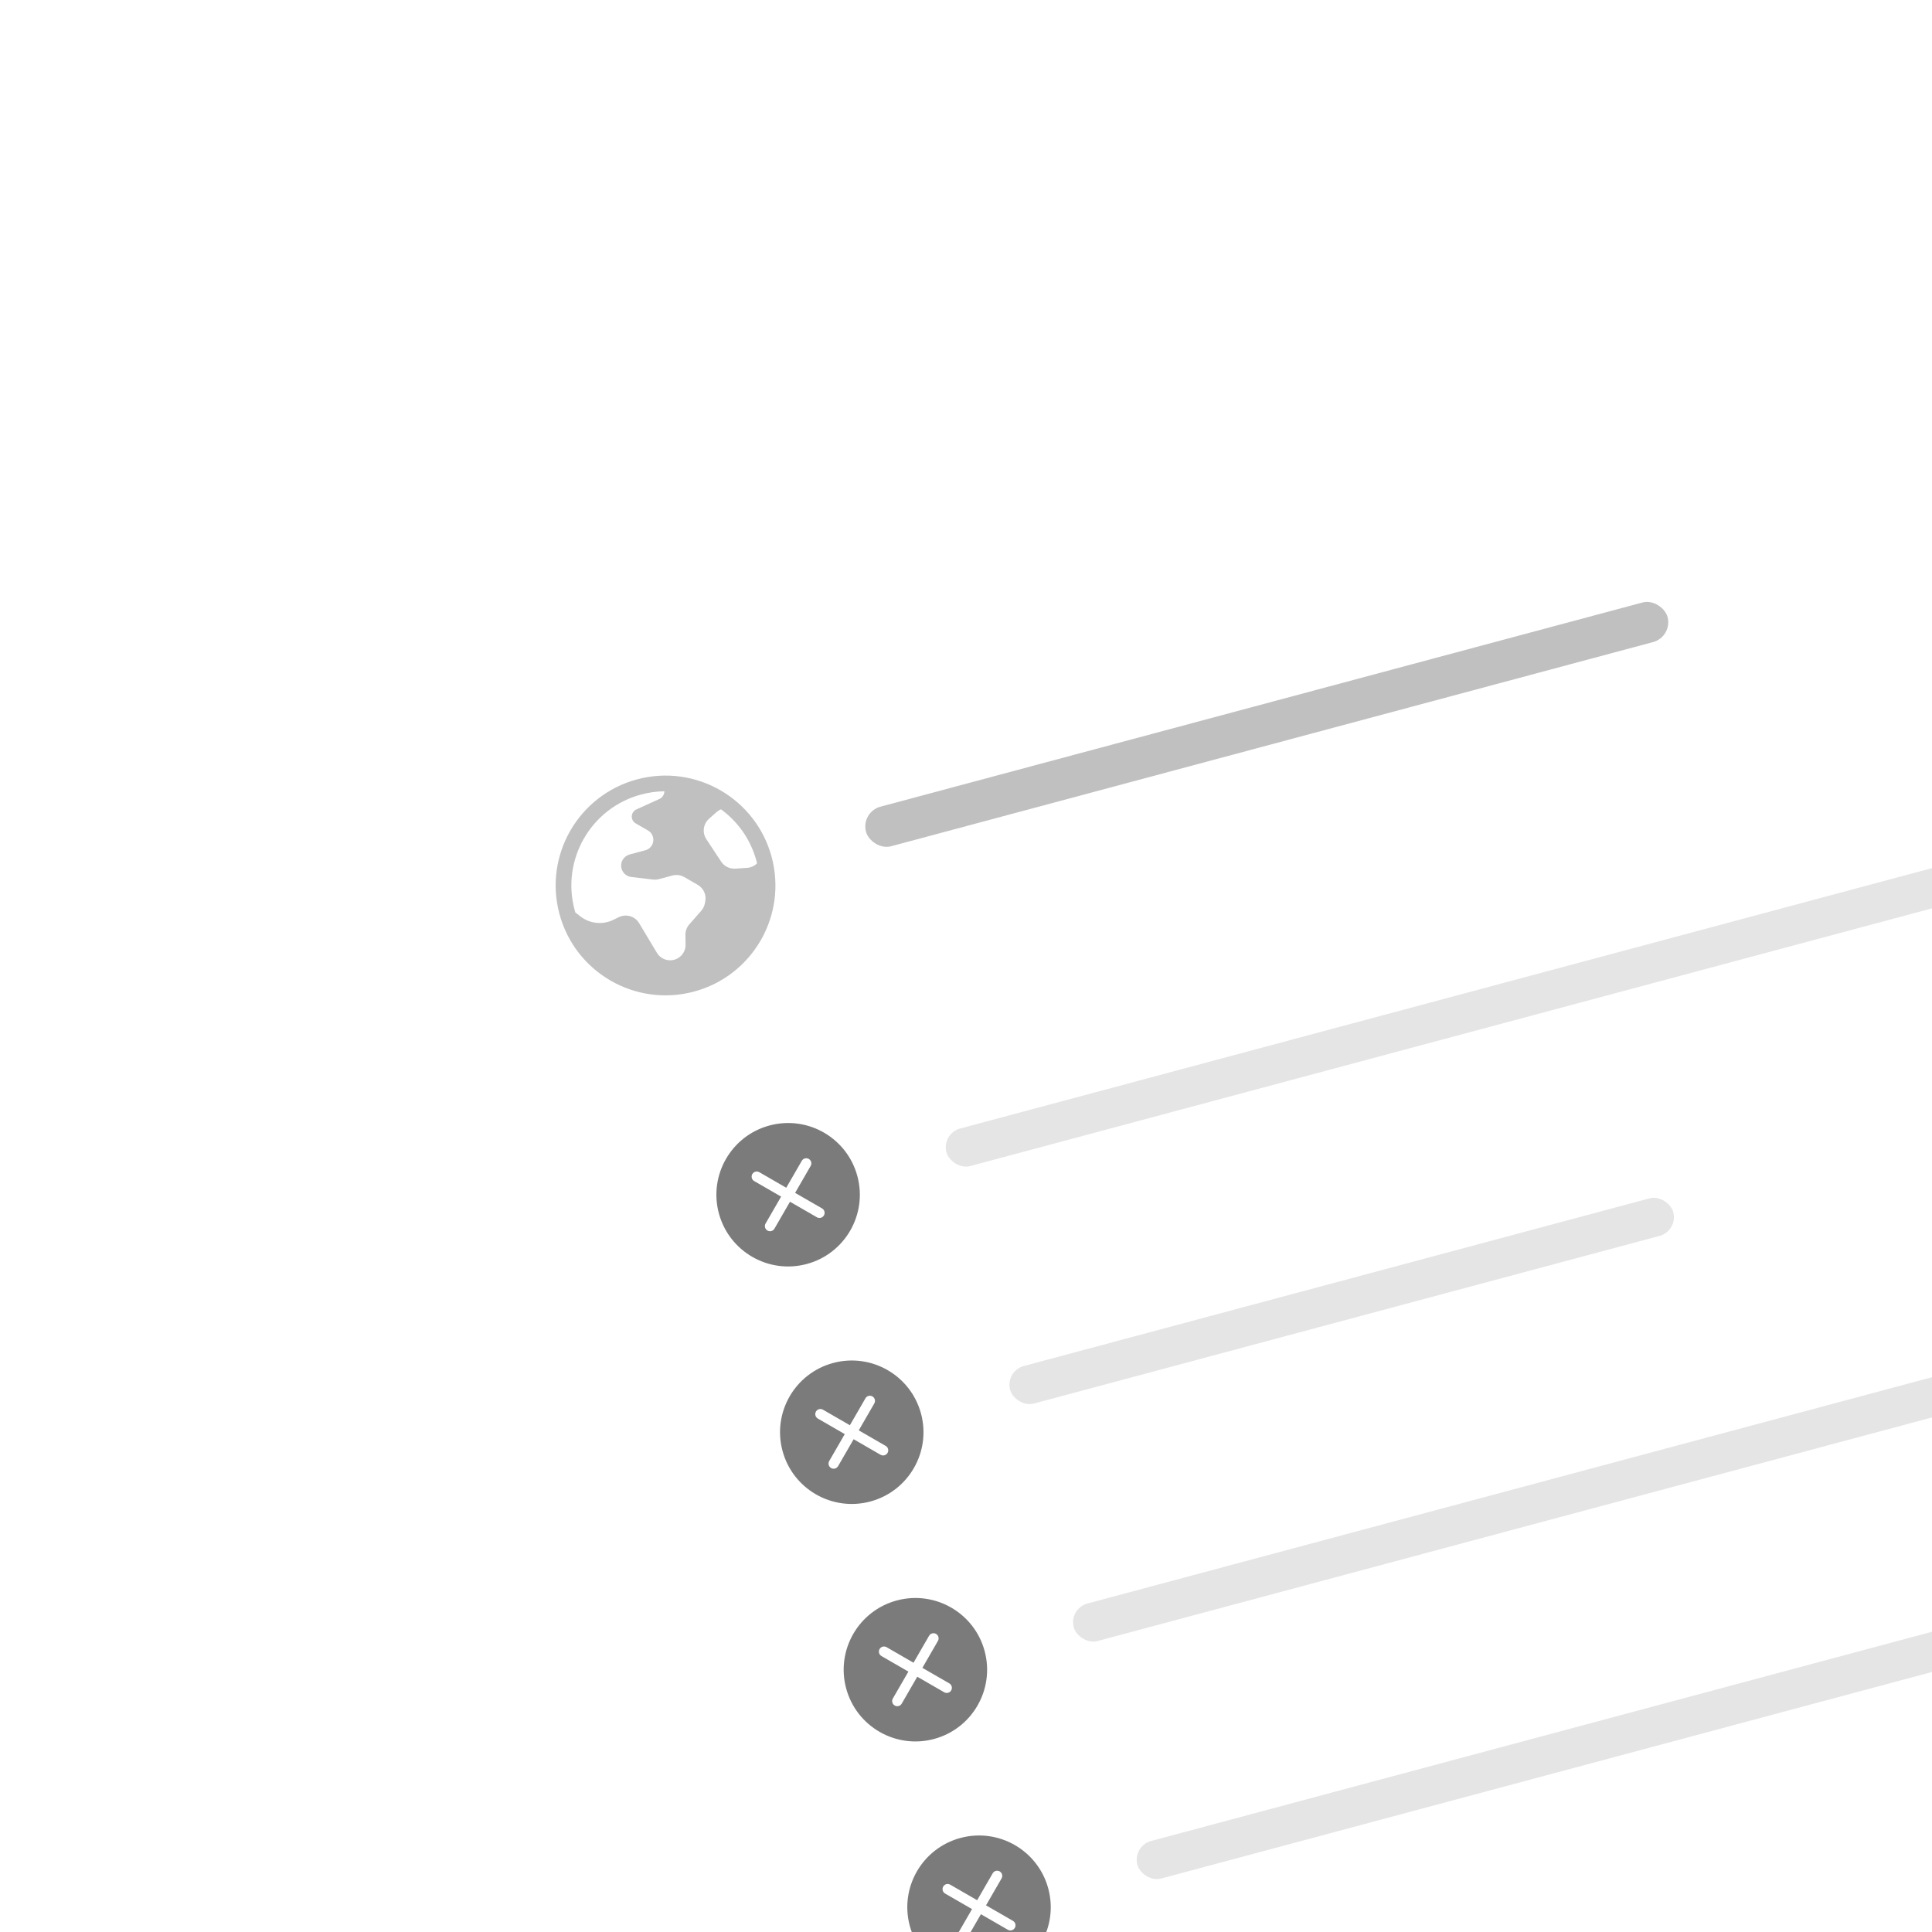 <svg width="120" height="120" viewBox="0 0 120 120" fill="none" xmlns="http://www.w3.org/2000/svg">
    <g clip-path="url(#clip0_9835_199563)">
        <g filter="url(#filter0_d_9835_199563)">
            <rect
                x="18"
                y="27.367"
                width="109.605"
                height="122.114"
                rx="6.918"
                transform="rotate(-15 18 27.367)"
                fill="white"
                shape-rendering="crispEdges"
            />
            <path
                fill-rule="evenodd"
                clip-rule="evenodd"
                d="M43.104 51.59C46.745 50.614 48.905 46.872 47.93 43.232C46.954 39.592 43.212 37.431 39.572 38.407C35.932 39.382 33.771 43.124 34.747 46.764C35.722 50.405 39.464 52.565 43.104 51.59ZM47.023 43.62C47.012 43.575 47 43.53 46.988 43.484C46.627 42.138 45.825 41.028 44.78 40.268C44.684 40.308 44.593 40.364 44.511 40.436L44.039 40.855C43.676 41.177 43.605 41.717 43.872 42.122L44.793 43.517C44.986 43.809 45.32 43.975 45.669 43.953L46.398 43.905C46.648 43.889 46.867 43.781 47.023 43.62ZM35.733 46.671L36.042 46.913C36.633 47.377 37.437 47.46 38.11 47.127L38.431 46.969C38.886 46.744 39.438 46.906 39.699 47.342L40.801 49.18C40.964 49.452 41.25 49.625 41.566 49.644C42.124 49.678 42.592 49.229 42.582 48.671L42.572 48.074C42.568 47.831 42.655 47.596 42.815 47.414L43.555 46.571C43.667 46.444 43.744 46.289 43.778 46.123L43.804 45.997C43.888 45.586 43.7 45.167 43.336 44.958L42.503 44.477C42.279 44.348 42.013 44.313 41.764 44.38L40.923 44.605C40.803 44.637 40.678 44.646 40.555 44.631L39.21 44.471C38.701 44.41 38.42 43.849 38.676 43.405C38.771 43.241 38.927 43.121 39.11 43.072L40.084 42.811C40.184 42.784 40.277 42.734 40.355 42.665C40.698 42.361 40.642 41.81 40.245 41.581L39.484 41.142C39.141 40.944 39.166 40.44 39.526 40.276L40.956 39.626C41.147 39.539 41.264 39.35 41.265 39.148C40.789 39.154 40.306 39.219 39.824 39.348C36.704 40.184 34.852 43.392 35.688 46.512C35.703 46.565 35.718 46.619 35.733 46.671Z"
                fill="#C0C0C0"
            />
            <rect
                x="53.459"
                y="40.433"
                width="51.542"
                height="2.545"
                rx="1.273"
                transform="rotate(-15 53.459 40.433)"
                fill="#C0C0C0"
            />
            <path
                fill-rule="evenodd"
                clip-rule="evenodd"
                d="M50.104 68.51C52.481 67.873 53.891 65.431 53.254 63.054C52.617 60.678 50.175 59.268 47.799 59.905C45.422 60.541 44.012 62.984 44.649 65.36C45.286 67.736 47.728 69.146 50.104 68.51ZM51.175 65.491C51.087 65.643 50.893 65.695 50.741 65.608L49.068 64.642L48.102 66.315C48.014 66.467 47.82 66.519 47.668 66.431C47.515 66.343 47.463 66.149 47.551 65.996L48.517 64.324L46.844 63.358C46.692 63.27 46.64 63.075 46.728 62.923C46.816 62.771 47.01 62.719 47.162 62.807L48.835 63.773L49.801 62.1C49.889 61.948 50.083 61.895 50.236 61.983C50.388 62.071 50.44 62.266 50.352 62.418L49.386 64.091L51.059 65.056C51.211 65.144 51.263 65.339 51.175 65.491Z"
                fill="#7B7B7B"
            />
            <rect
                x="58.473"
                y="60.406"
                width="69.195"
                height="2.414"
                rx="1.207"
                transform="rotate(-15 58.473 60.406)"
                fill="#E5E5E5"
            />
            <path
                fill-rule="evenodd"
                clip-rule="evenodd"
                d="M54.057 83.261C56.433 82.624 57.843 80.181 57.207 77.805C56.57 75.429 54.127 74.019 51.751 74.656C49.375 75.293 47.965 77.735 48.602 80.111C49.238 82.487 51.681 83.897 54.057 83.261ZM55.128 80.242C55.04 80.394 54.846 80.446 54.693 80.359L53.021 79.393L52.055 81.066C51.967 81.218 51.772 81.27 51.62 81.182C51.468 81.094 51.416 80.9 51.504 80.747L52.47 79.075L50.797 78.109C50.645 78.021 50.593 77.826 50.68 77.674C50.768 77.522 50.963 77.47 51.115 77.558L52.788 78.524L53.754 76.851C53.841 76.699 54.036 76.647 54.188 76.734C54.34 76.822 54.392 77.017 54.305 77.169L53.339 78.842L55.012 79.808C55.164 79.895 55.216 80.09 55.128 80.242Z"
                fill="#7B7B7B"
            />
            <rect
                x="62.426"
                y="75.157"
                width="42.644"
                height="2.414"
                rx="1.207"
                transform="rotate(-15 62.426 75.157)"
                fill="#E5E5E5"
            />
            <path
                fill-rule="evenodd"
                clip-rule="evenodd"
                d="M58.01 98.012C60.386 97.375 61.796 94.933 61.159 92.556C60.523 90.18 58.08 88.77 55.704 89.407C53.328 90.043 51.918 92.486 52.554 94.862C53.191 97.238 55.633 98.648 58.01 98.012ZM59.081 94.993C58.993 95.145 58.798 95.197 58.646 95.11L56.973 94.144L56.007 95.817C55.92 95.969 55.725 96.021 55.573 95.933C55.421 95.845 55.368 95.651 55.456 95.498L56.422 93.826L54.749 92.86C54.597 92.772 54.545 92.577 54.633 92.425C54.721 92.273 54.915 92.221 55.068 92.309L56.74 93.275L57.706 91.602C57.794 91.45 57.989 91.397 58.141 91.485C58.293 91.573 58.345 91.768 58.257 91.92L57.291 93.593L58.964 94.558C59.116 94.646 59.169 94.841 59.081 94.993Z"
                fill="#7B7B7B"
            />
            <rect
                x="66.379"
                y="89.908"
                width="59.54"
                height="2.414"
                rx="1.207"
                transform="rotate(-15 66.379 89.908)"
                fill="#E5E5E5"
            />
            <path
                fill-rule="evenodd"
                clip-rule="evenodd"
                d="M61.962 112.763C64.338 112.126 65.749 109.683 65.112 107.307C64.475 104.931 62.033 103.521 59.657 104.158C57.28 104.794 55.87 107.237 56.507 109.613C57.144 111.989 59.586 113.399 61.962 112.763ZM63.033 109.744C62.945 109.896 62.751 109.948 62.599 109.861L60.926 108.895L59.96 110.568C59.872 110.72 59.678 110.772 59.525 110.684C59.373 110.596 59.321 110.402 59.409 110.249L60.375 108.577L58.702 107.611C58.55 107.523 58.498 107.328 58.586 107.176C58.673 107.024 58.868 106.972 59.02 107.06L60.693 108.026L61.659 106.353C61.746 106.201 61.941 106.148 62.093 106.236C62.245 106.324 62.298 106.519 62.21 106.671L61.244 108.344L62.917 109.309C63.069 109.397 63.121 109.592 63.033 109.744Z"
                fill="#7B7B7B"
            />
            <rect
                x="70.331"
                y="104.659"
                width="78.046"
                height="2.414"
                rx="1.207"
                transform="rotate(-15 70.331 104.659)"
                fill="#E5E5E5"
            />
        </g>
    </g>
    <defs>
        <filter
            id="filter0_d_9835_199563"
            x="-2"
            y="-11.001"
            width="177.476"
            height="186.321"
            filterUnits="userSpaceOnUse"
            color-interpolation-filters="sRGB"
        >
            <feFlood flood-opacity="0" result="BackgroundImageFix" />
            <feColorMatrix
                in="SourceAlpha"
                type="matrix"
                values="0 0 0 0 0 0 0 0 0 0 0 0 0 0 0 0 0 0 127 0"
                result="hardAlpha"
            />
            <feOffset dy="10" />
            <feGaussianBlur stdDeviation="10" />
            <feComposite in2="hardAlpha" operator="out" />
            <feColorMatrix type="matrix" values="0 0 0 0 0.753 0 0 0 0 0.753 0 0 0 0 0.753 0 0 0 1 0" />
            <feBlend mode="normal" in2="BackgroundImageFix" result="effect1_dropShadow_9835_199563" />
            <feBlend mode="normal" in="SourceGraphic" in2="effect1_dropShadow_9835_199563" result="shape" />
        </filter>
        <clipPath id="clip0_9835_199563">
            <rect width="120" height="120" fill="white" />
        </clipPath>
    </defs>
</svg>
